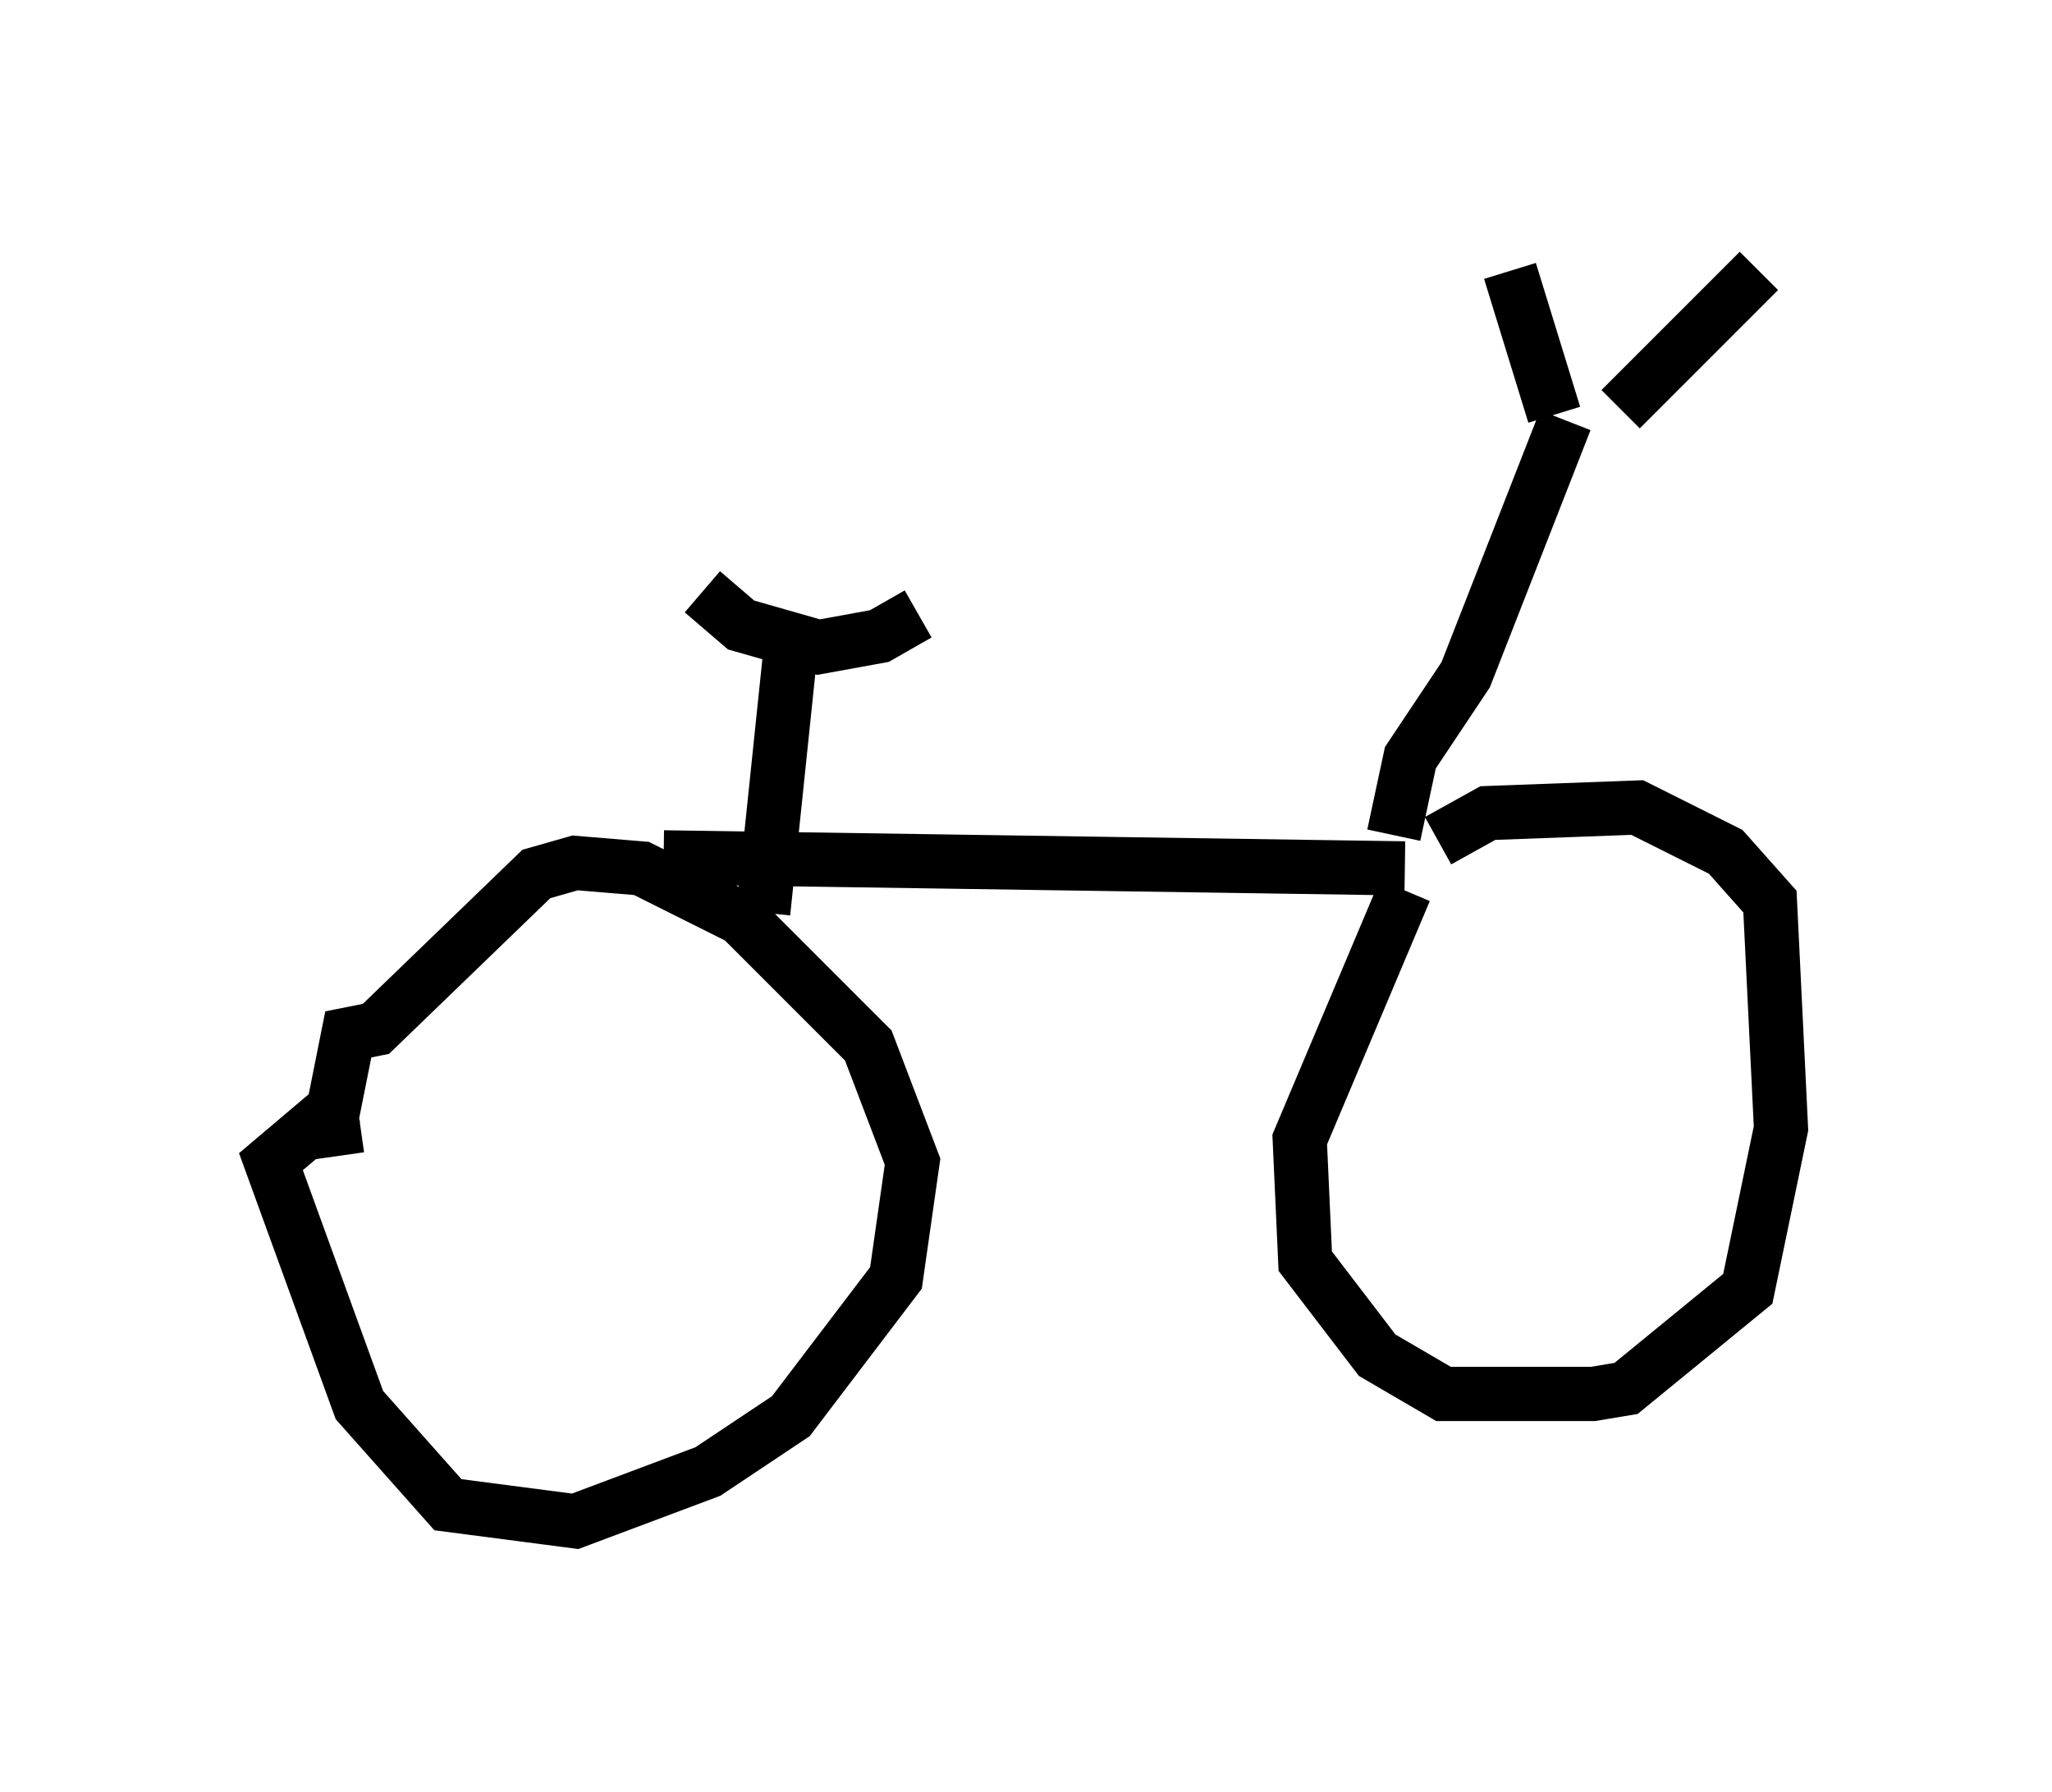 <?xml version="1.0" encoding="utf-8" ?>
<svg baseProfile="full" height="33.071" version="1.1" width="37.869" xmlns="http://www.w3.org/2000/svg" xmlns:ev="http://www.w3.org/2001/xml-events" xmlns:xlink="http://www.w3.org/1999/xlink"><defs /><rect fill="white" height="33.071" width="37.869" x="0" y="0" /><path d="M6.225, 18.271 m-0.919, 0.613 m1.021, 1.429 l-1.327, 1.123 1.633, 4.492 l1.633, 1.838 2.348, 0.306 l2.45, -0.919 1.531, -1.021 l1.94, -2.552 0.306, -2.144 l-0.817, -2.144 -2.348, -2.348 l-1.838, -0.919 -1.225, -0.102 l-0.715, 0.204 -2.96, 2.858 l-0.51, 0.102 -0.306, 1.531 l0.102, 0.715 m6.023, -5.513 l13.679, 0.204 m0.0, 0.408 l-1.94, 4.594 0.102, 2.246 l1.327, 1.735 1.225, 0.715 l2.756, 0.0 0.613, -0.102 l2.246, -1.838 0.613, -2.96 l-0.204, -4.185 -0.817, -0.919 l-1.633, -0.817 -2.756, 0.102 l-0.919, 0.51 m-0.817, -0.102 l0.306, -1.429 1.021, -1.531 l1.838, -4.696 m-0.204, -0.102 l-0.817, -2.654 m2.042, 2.552 l2.552, -2.552 m-17.865, 6.942 l-0.51, 4.9 m-1.123, -5.921 l0.715, 0.613 1.429, 0.408 l1.123, -0.204 0.715, -0.408 " fill="none" stroke="black" stroke-width="1" /></svg>